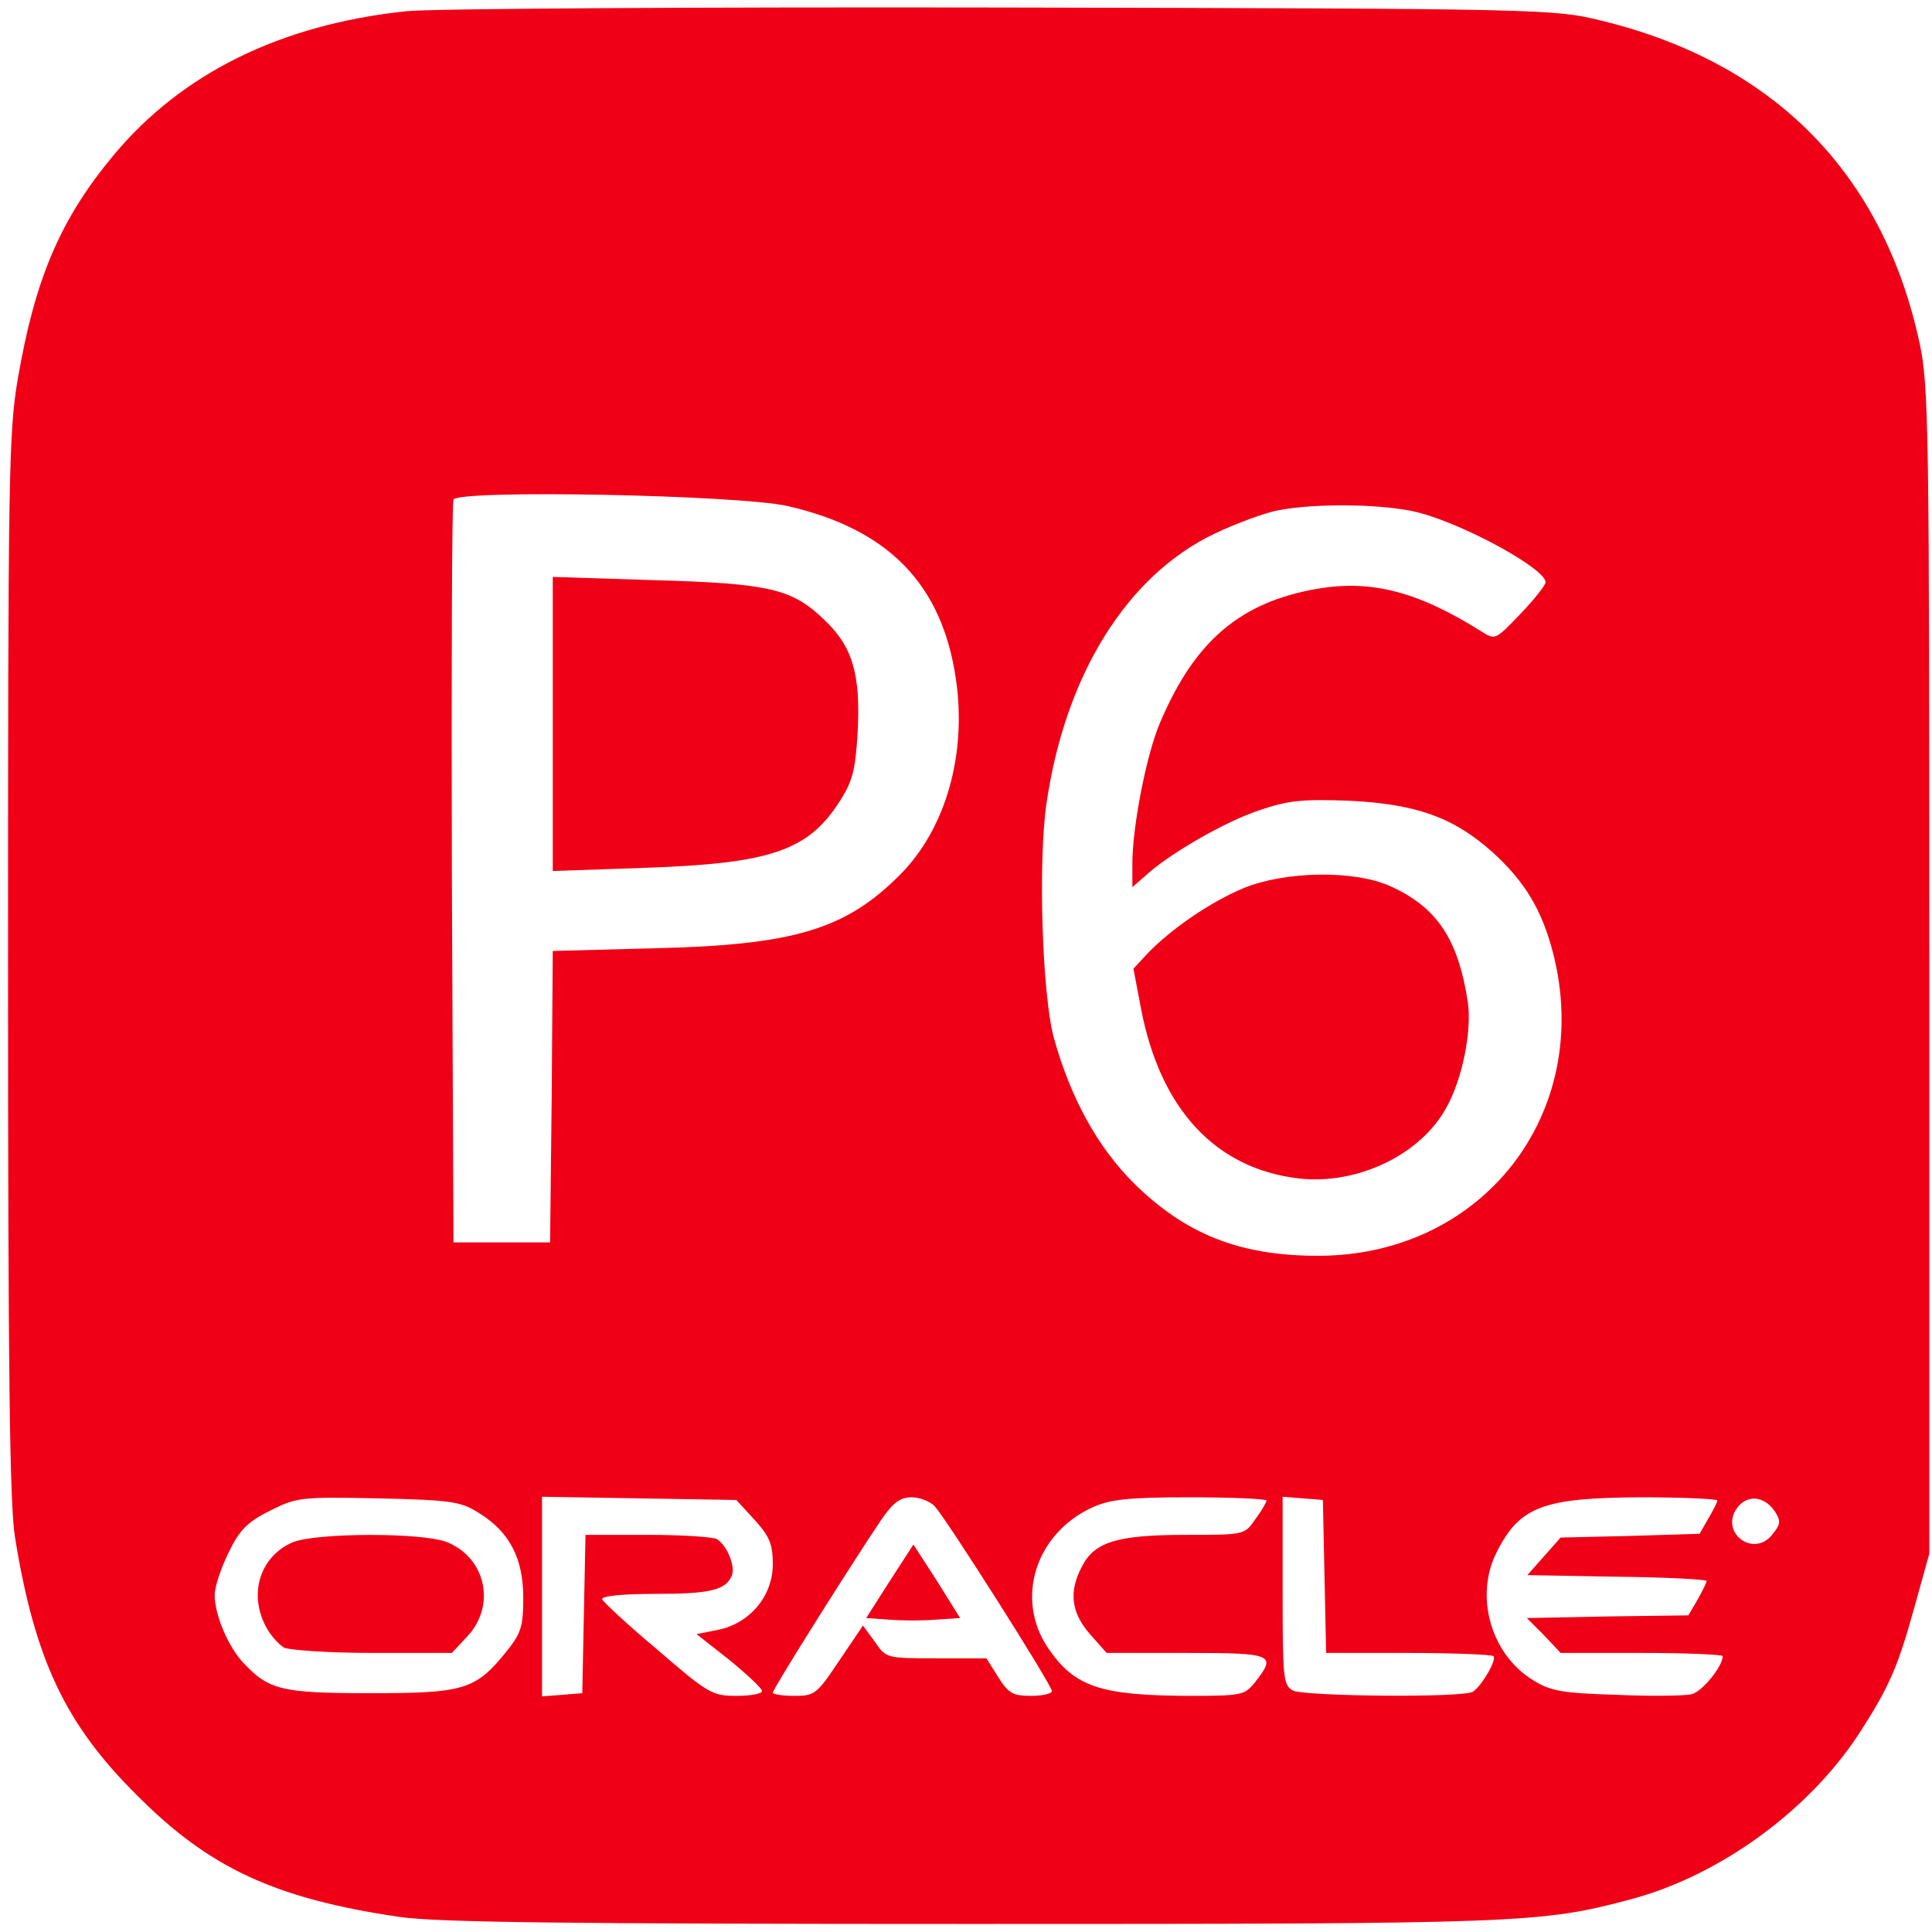 <?xml version="1.0" standalone="no"?>
<!DOCTYPE svg PUBLIC "-//W3C//DTD SVG 20010904//EN"
 "http://www.w3.org/TR/2001/REC-SVG-20010904/DTD/svg10.dtd">
<svg version="1.0" xmlns="http://www.w3.org/2000/svg"
 width="360pt" height="360pt" viewBox="0 0 360 360"
 preserveAspectRatio="xMidYMid meet">

<g transform="translate(0,360) scale(0.1,-0.1)"
fill="#ef0016" stroke="none">
<path d="M756 3579 c-234 -25 -418 -116 -545 -269 -99 -119 -146 -230 -178
-417 -17 -99 -18 -187 -18 -1093 0 -761 3 -1003 13 -1065 37 -228 94 -348 227
-480 135 -136 258 -193 490 -227 70 -10 307 -13 1065 -13 1027 0 1060 1 1229
46 165 44 330 164 424 307 57 88 73 124 105 240 l27 97 0 1085 c0 1012 -1
1091 -18 1170 -68 317 -272 524 -595 602 -86 21 -105 22 -1117 24 -566 1
-1066 -2 -1109 -7z m712 -922 c187 -43 287 -145 313 -321 21 -140 -18 -279
-103 -365 -102 -103 -198 -132 -460 -138 l-188 -5 -2 -272 -3 -271 -90 0 -90
0 -3 685 c-1 377 0 691 3 699 7 19 530 9 623 -12z m1175 -12 c88 -23 237 -105
237 -130 0 -5 -21 -32 -47 -59 -46 -48 -47 -49 -72 -33 -119 75 -206 97 -306
80 -144 -25 -229 -97 -294 -251 -25 -59 -51 -193 -51 -261 l0 -44 23 20 c45
42 150 102 213 123 55 19 82 21 167 18 126 -6 195 -31 267 -95 61 -55 93 -108
114 -189 76 -298 -131 -564 -438 -564 -146 0 -247 40 -344 136 -67 67 -117
158 -148 269 -22 79 -30 328 -14 438 35 240 150 425 314 503 40 19 92 38 117
43 71 14 200 12 262 -4z m-1751 -1864 c57 -35 83 -84 83 -158 0 -54 -4 -66
-31 -100 -58 -72 -79 -78 -254 -78 -166 0 -189 6 -237 57 -28 30 -53 89 -53
126 0 15 12 51 26 79 20 42 35 57 77 78 50 25 57 26 202 23 136 -3 154 -6 187
-27z m514 -13 c28 -31 34 -45 34 -83 0 -59 -43 -110 -102 -122 l-40 -8 61 -48
c33 -27 61 -53 61 -58 0 -5 -21 -9 -47 -9 -46 0 -53 4 -148 86 -55 46 -101 89
-103 94 -2 6 38 10 98 10 104 0 133 7 144 35 6 17 -9 55 -28 67 -6 4 -64 8
-128 8 l-117 0 -3 -147 -3 -148 -37 -3 -38 -3 0 186 0 186 181 -3 181 -3 34
-37z m336 25 c24 -27 218 -333 218 -344 0 -5 -18 -9 -39 -9 -34 0 -42 5 -61
35 l-22 35 -93 0 c-93 0 -94 0 -115 31 l-22 30 -44 -65 c-42 -63 -46 -66 -84
-66 -22 0 -40 3 -40 6 0 7 148 242 202 322 22 32 35 42 57 42 15 0 35 -8 43
-17z m618 11 c0 -3 -9 -19 -21 -35 -20 -29 -20 -29 -130 -29 -126 0 -170 -13
-193 -59 -25 -47 -20 -86 15 -126 l31 -35 149 0 c162 0 168 -3 128 -54 -20
-25 -24 -26 -127 -26 -162 1 -210 17 -259 89 -62 91 -24 213 82 262 33 15 65
19 183 19 78 0 142 -3 142 -6z m108 -141 l3 -143 153 0 c84 0 155 -3 159 -6 6
-7 -21 -54 -38 -66 -16 -12 -314 -9 -336 2 -18 10 -19 23 -19 186 l0 175 38
-3 37 -3 3 -142z m732 141 c0 -3 -8 -19 -17 -34 l-16 -28 -130 -4 -129 -3 -31
-35 -31 -35 167 -3 c92 -1 167 -5 167 -8 0 -3 -8 -19 -17 -35 l-17 -29 -151
-2 -150 -3 32 -32 31 -33 151 0 c83 0 151 -3 151 -6 0 -19 -38 -66 -58 -71
-13 -3 -76 -4 -141 -1 -100 3 -122 7 -154 27 -79 48 -110 157 -68 239 43 85
86 101 269 102 78 0 142 -3 142 -6z m107 -20 c12 -19 11 -24 -5 -44 -35 -43
-97 4 -66 49 19 27 51 24 71 -5z"/>
<path d="M1030 2251 l0 -274 173 6 c234 8 304 32 363 126 23 36 28 58 32 125
6 109 -9 161 -62 211 -60 58 -102 68 -319 74 l-187 6 0 -274z"/>
<path d="M2317 1945 c-62 -26 -135 -76 -179 -122 l-26 -28 14 -74 c36 -188
139 -299 295 -317 108 -12 226 44 274 132 30 53 48 144 40 197 -18 118 -58
177 -145 216 -67 30 -195 28 -273 -4z"/>
<path d="M545 726 c-60 -26 -82 -95 -50 -156 8 -16 24 -34 34 -40 11 -5 85
-10 166 -10 l147 0 29 31 c53 57 35 145 -37 175 -44 19 -247 18 -289 0z"/>
<path d="M1658 654 l-44 -69 43 -3 c24 -2 63 -2 87 0 l45 3 -43 69 -44 68 -44
-68z"/>
</g>
</svg>
